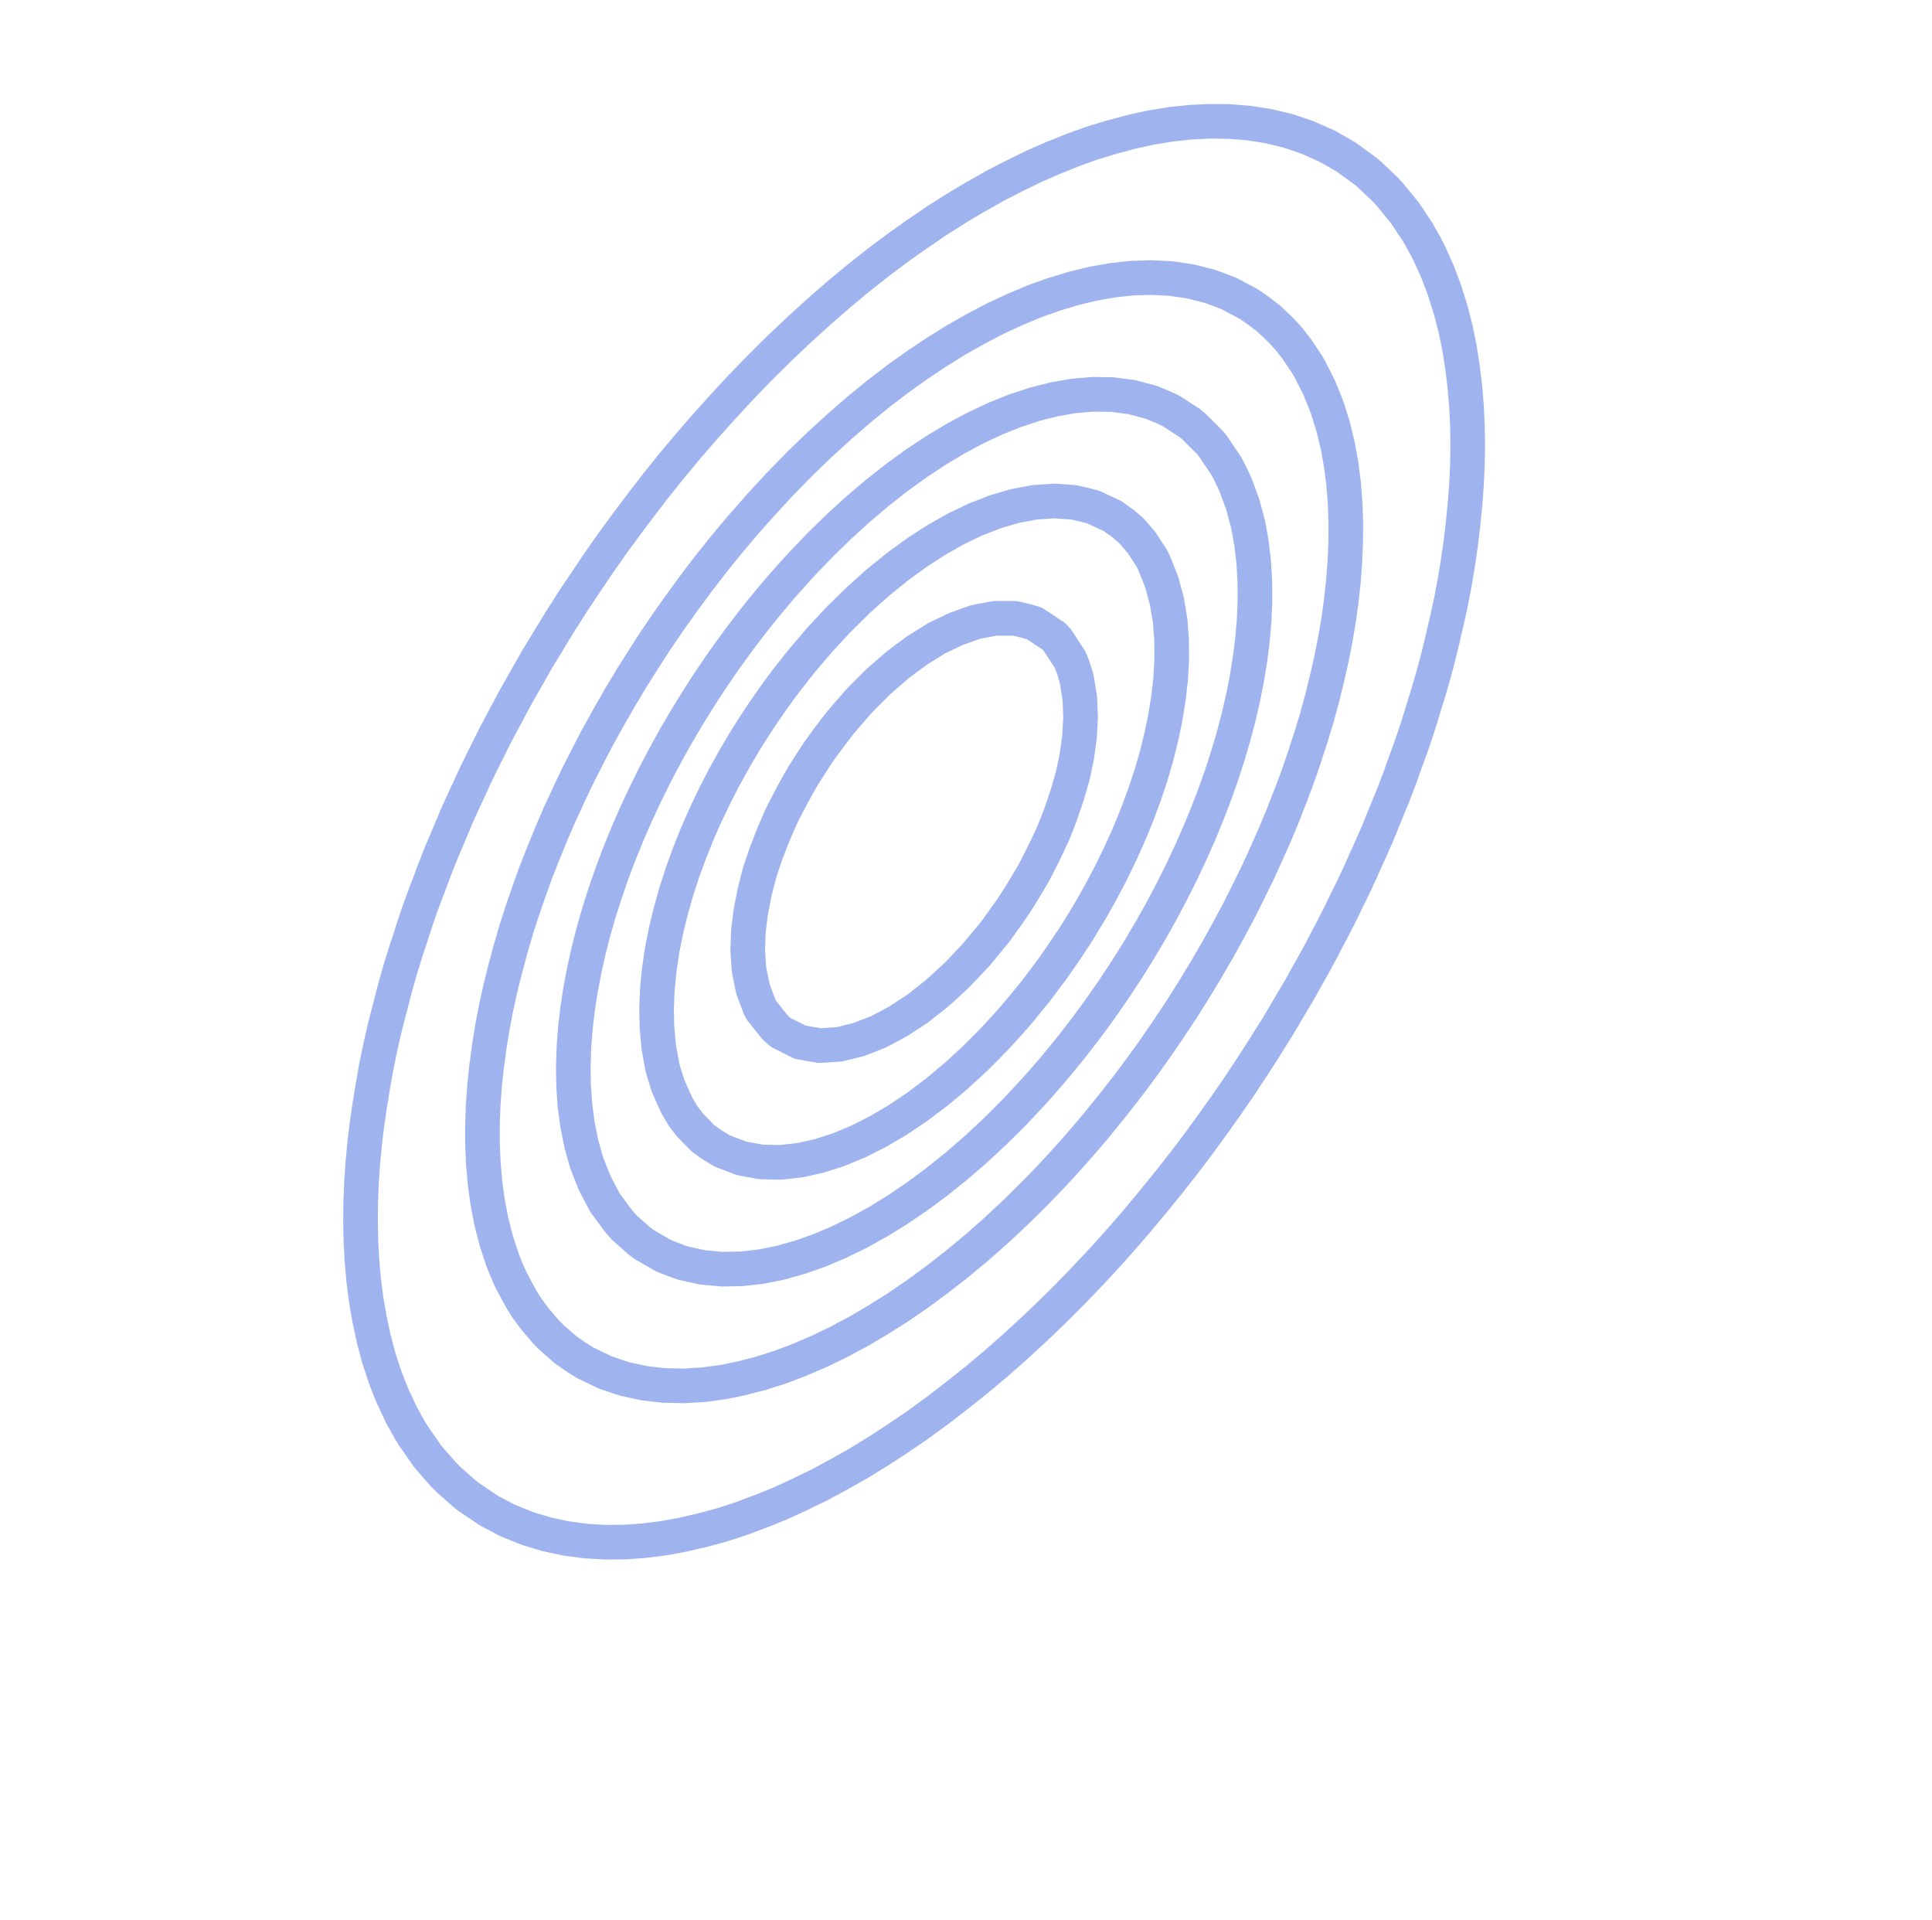 <?xml version="1.0" encoding="utf-8" standalone="no"?>
<!DOCTYPE svg PUBLIC "-//W3C//DTD SVG 1.1//EN"
  "http://www.w3.org/Graphics/SVG/1.1/DTD/svg11.dtd">
<svg xmlns:xlink="http://www.w3.org/1999/xlink" width="83.7pt" height="83.16pt" viewBox="0 0 83.7 83.16" xmlns="http://www.w3.org/2000/svg" version="1.1">
 <defs>
  <style type="text/css">*{stroke-linejoin: round; stroke-linecap: butt}</style>
 </defs>
 <g id="figure_1">
  <g id="patch_1">
   <path d="M 0 83.16 
L 83.7 83.16 
L 83.7 0 
L 0 0 
z
" style="fill: #ffffff"/>
  </g>
  <g id="axes_1">
   <g id="QuadContourSet_1">
    <path clip-path="url(#p9f919c7351)" style="fill: none; stroke: #4169e1; stroke-opacity: 0.5; stroke-width: 1.5"/>
    <path d="M 16.006 57.12 
L 15.862 56.28 
L 15.755 55.44 
L 15.68 54.6 
L 15.636 53.76 
L 15.619 52.92 
L 15.627 52.08 
L 15.66 51.24 
L 15.716 50.4 
L 15.795 49.56 
L 15.895 48.72 
L 16.017 47.88 
L 16.064 47.609 
L 16.153 47.04 
L 16.304 46.2 
L 16.476 45.36 
L 16.668 44.52 
L 16.883 43.68 
L 16.909 43.587 
L 17.101 42.84 
L 17.338 42 
L 17.599 41.16 
L 17.755 40.696 
L 17.872 40.32 
L 18.153 39.48 
L 18.461 38.64 
L 18.6 38.285 
L 18.777 37.8 
L 19.107 36.96 
L 19.445 36.167 
L 19.464 36.12 
L 19.817 35.28 
L 20.201 34.44 
L 20.291 34.254 
L 20.588 33.6 
L 21 32.76 
L 21.136 32.496 
L 21.419 31.92 
L 21.863 31.08 
L 21.982 30.864 
L 22.312 30.24 
L 22.79 29.4 
L 22.827 29.337 
L 23.267 28.56 
L 23.673 27.895 
L 23.776 27.72 
L 24.291 26.88 
L 24.518 26.529 
L 24.826 26.04 
L 25.364 25.238 
L 25.389 25.2 
L 25.954 24.36 
L 26.209 24 
L 26.544 23.52 
L 27.055 22.825 
L 27.16 22.68 
L 27.792 21.84 
L 27.9 21.7 
L 28.441 21 
L 28.745 20.62 
L 29.116 20.16 
L 29.591 19.59 
L 29.817 19.32 
L 30.436 18.603 
L 30.544 18.48 
L 31.282 17.659 
L 31.299 17.64 
L 32.078 16.8 
L 32.127 16.748 
L 32.89 15.96 
L 32.973 15.876 
L 33.737 15.12 
L 33.818 15.04 
L 34.622 14.28 
L 34.664 14.241 
L 35.509 13.475 
L 35.549 13.44 
L 36.355 12.739 
L 36.523 12.6 
L 37.2 12.036 
L 37.553 11.76 
L 38.045 11.368 
L 38.648 10.92 
L 38.891 10.736 
L 39.736 10.137 
L 39.822 10.08 
L 40.582 9.561 
L 41.093 9.24 
L 41.427 9.024 
L 42.273 8.52 
L 42.492 8.4 
L 43.118 8.043 
L 43.964 7.609 
L 44.068 7.56 
L 44.809 7.196 
L 45.655 6.828 
L 45.935 6.72 
L 46.5 6.489 
L 47.345 6.188 
L 48.191 5.932 
L 48.394 5.88 
L 49.036 5.706 
L 49.882 5.522 
L 50.727 5.384 
L 51.573 5.294 
L 52.418 5.252 
L 53.264 5.263 
L 54.109 5.331 
L 54.955 5.464 
L 55.8 5.668 
L 56.43 5.88 
L 56.645 5.954 
L 57.491 6.328 
L 58.178 6.72 
L 58.336 6.815 
L 59.182 7.433 
L 59.329 7.56 
L 60.027 8.22 
L 60.193 8.4 
L 60.873 9.233 
L 60.878 9.24 
L 61.434 10.08 
L 61.718 10.586 
L 61.893 10.92 
L 62.275 11.76 
L 62.564 12.528 
L 62.59 12.6 
L 62.854 13.44 
L 63.068 14.28 
L 63.238 15.12 
L 63.368 15.96 
L 63.409 16.314 
L 63.467 16.8 
L 63.536 17.64 
L 63.575 18.48 
L 63.586 19.32 
L 63.571 20.16 
L 63.532 21 
L 63.469 21.84 
L 63.409 22.422 
L 63.385 22.68 
L 63.286 23.52 
L 63.166 24.36 
L 63.027 25.2 
L 62.867 26.04 
L 62.685 26.88 
L 62.564 27.382 
L 62.489 27.72 
L 62.283 28.56 
L 62.056 29.4 
L 61.806 30.24 
L 61.718 30.513 
L 61.549 31.08 
L 61.278 31.92 
L 60.981 32.76 
L 60.873 33.047 
L 60.678 33.6 
L 60.36 34.44 
L 60.027 35.245 
L 60.014 35.28 
L 59.673 36.12 
L 59.301 36.96 
L 59.182 37.216 
L 58.924 37.8 
L 58.526 38.64 
L 58.336 39.018 
L 58.116 39.48 
L 57.689 40.32 
L 57.491 40.687 
L 57.248 41.16 
L 56.787 42 
L 56.645 42.247 
L 56.318 42.84 
L 55.819 43.68 
L 55.8 43.711 
L 55.322 44.52 
L 54.955 45.101 
L 54.795 45.36 
L 54.255 46.2 
L 54.109 46.417 
L 53.701 47.04 
L 53.264 47.669 
L 53.12 47.88 
L 52.523 48.72 
L 52.418 48.862 
L 51.912 49.56 
L 51.573 50.006 
L 51.275 50.4 
L 50.727 51.095 
L 50.613 51.24 
L 49.931 52.08 
L 49.882 52.139 
L 49.23 52.92 
L 49.036 53.145 
L 48.501 53.76 
L 48.191 54.107 
L 47.743 54.6 
L 47.345 55.028 
L 46.955 55.44 
L 46.5 55.912 
L 46.135 56.28 
L 45.655 56.759 
L 45.279 57.12 
L 44.809 57.57 
L 44.385 57.96 
L 43.964 58.347 
L 43.447 58.8 
L 43.118 59.09 
L 42.459 59.64 
L 42.273 59.797 
L 41.427 60.47 
L 41.414 60.48 
L 40.582 61.12 
L 40.304 61.32 
L 39.736 61.736 
L 39.11 62.16 
L 38.891 62.313 
L 38.045 62.861 
L 37.814 63 
L 37.2 63.381 
L 36.383 63.84 
L 36.355 63.857 
L 35.509 64.315 
L 34.754 64.68 
L 34.664 64.726 
L 33.818 65.115 
L 32.973 65.457 
L 32.796 65.52 
L 32.127 65.773 
L 31.282 66.048 
L 30.436 66.279 
L 30.071 66.36 
L 29.591 66.474 
L 28.745 66.629 
L 27.9 66.736 
L 27.055 66.794 
L 26.209 66.8 
L 25.364 66.75 
L 24.518 66.637 
L 23.673 66.455 
L 23.357 66.36 
L 22.827 66.198 
L 21.982 65.854 
L 21.347 65.52 
L 21.136 65.403 
L 20.291 64.83 
L 20.105 64.68 
L 19.445 64.101 
L 19.19 63.84 
L 18.6 63.167 
L 18.47 63 
L 17.888 62.16 
L 17.755 61.939 
L 17.408 61.32 
L 17.012 60.48 
L 16.909 60.227 
L 16.68 59.64 
L 16.406 58.8 
L 16.185 57.96 
L 16.064 57.391 
L 16.006 57.12 
z
" clip-path="url(#p9f919c7351)" style="fill: none; stroke: #4169e1; stroke-opacity: 0.5; stroke-width: 1.5"/>
    <path d="M 21.128 52.08 
L 21.012 51.24 
L 20.939 50.4 
L 20.903 49.56 
L 20.901 48.72 
L 20.932 47.88 
L 20.992 47.04 
L 21.08 46.2 
L 21.136 45.794 
L 21.193 45.36 
L 21.328 44.52 
L 21.487 43.68 
L 21.671 42.84 
L 21.879 42 
L 21.982 41.628 
L 22.105 41.16 
L 22.349 40.32 
L 22.617 39.48 
L 22.827 38.878 
L 22.907 38.64 
L 23.209 37.8 
L 23.538 36.96 
L 23.673 36.638 
L 23.882 36.12 
L 24.245 35.28 
L 24.518 34.692 
L 24.632 34.44 
L 25.031 33.6 
L 25.364 32.949 
L 25.458 32.76 
L 25.896 31.92 
L 26.209 31.358 
L 26.361 31.08 
L 26.843 30.24 
L 27.055 29.889 
L 27.346 29.4 
L 27.876 28.56 
L 27.9 28.523 
L 28.419 27.72 
L 28.745 27.241 
L 28.991 26.88 
L 29.591 26.04 
L 29.591 26.04 
L 30.208 25.2 
L 30.436 24.902 
L 30.855 24.36 
L 31.282 23.828 
L 31.533 23.52 
L 32.127 22.814 
L 32.243 22.68 
L 32.973 21.854 
L 32.985 21.84 
L 33.762 21 
L 33.818 20.941 
L 34.581 20.16 
L 34.664 20.076 
L 35.445 19.32 
L 35.509 19.259 
L 36.355 18.486 
L 36.361 18.48 
L 37.2 17.753 
L 37.339 17.64 
L 38.045 17.063 
L 38.39 16.8 
L 38.891 16.415 
L 39.53 15.96 
L 39.736 15.811 
L 40.582 15.247 
L 40.789 15.12 
L 41.427 14.721 
L 42.21 14.28 
L 42.273 14.244 
L 43.118 13.801 
L 43.898 13.44 
L 43.964 13.409 
L 44.809 13.054 
L 45.655 12.751 
L 46.165 12.6 
L 46.5 12.496 
L 47.345 12.29 
L 48.191 12.14 
L 49.036 12.049 
L 49.882 12.022 
L 50.727 12.065 
L 51.573 12.188 
L 52.418 12.403 
L 52.949 12.6 
L 53.264 12.724 
L 54.109 13.175 
L 54.493 13.44 
L 54.955 13.793 
L 55.471 14.28 
L 55.8 14.635 
L 56.183 15.12 
L 56.645 15.816 
L 56.731 15.96 
L 57.155 16.8 
L 57.491 17.634 
L 57.493 17.64 
L 57.756 18.48 
L 57.959 19.32 
L 58.109 20.16 
L 58.214 21 
L 58.278 21.84 
L 58.305 22.68 
L 58.299 23.52 
L 58.262 24.36 
L 58.198 25.2 
L 58.106 26.04 
L 57.989 26.88 
L 57.846 27.72 
L 57.679 28.56 
L 57.491 29.381 
L 57.487 29.4 
L 57.281 30.24 
L 57.052 31.08 
L 56.798 31.92 
L 56.645 32.38 
L 56.525 32.76 
L 56.237 33.6 
L 55.923 34.44 
L 55.8 34.747 
L 55.595 35.28 
L 55.246 36.12 
L 54.955 36.773 
L 54.874 36.96 
L 54.49 37.8 
L 54.109 38.574 
L 54.077 38.64 
L 53.656 39.48 
L 53.264 40.208 
L 53.205 40.32 
L 52.742 41.16 
L 52.418 41.713 
L 52.253 42 
L 51.744 42.84 
L 51.573 43.111 
L 51.215 43.68 
L 50.727 44.416 
L 50.659 44.52 
L 50.084 45.36 
L 49.882 45.644 
L 49.484 46.2 
L 49.036 46.8 
L 48.856 47.04 
L 48.199 47.88 
L 48.191 47.89 
L 47.518 48.72 
L 47.345 48.926 
L 46.803 49.56 
L 46.5 49.905 
L 46.054 50.4 
L 45.655 50.833 
L 45.267 51.24 
L 44.809 51.712 
L 44.438 52.08 
L 43.964 52.545 
L 43.562 52.92 
L 43.118 53.332 
L 42.633 53.76 
L 42.273 54.076 
L 41.64 54.6 
L 41.427 54.777 
L 40.582 55.434 
L 40.573 55.44 
L 39.736 56.056 
L 39.406 56.28 
L 38.891 56.635 
L 38.119 57.12 
L 38.045 57.167 
L 37.2 57.666 
L 36.643 57.96 
L 36.355 58.117 
L 35.509 58.527 
L 34.868 58.8 
L 34.664 58.89 
L 33.818 59.212 
L 32.973 59.482 
L 32.356 59.64 
L 32.127 59.702 
L 31.282 59.871 
L 30.436 59.982 
L 29.591 60.03 
L 28.745 60.009 
L 27.9 59.912 
L 27.055 59.727 
L 26.786 59.64 
L 26.209 59.442 
L 25.364 59.035 
L 24.989 58.8 
L 24.518 58.475 
L 23.925 57.96 
L 23.673 57.712 
L 23.166 57.12 
L 22.827 56.655 
L 22.588 56.28 
L 22.137 55.44 
L 21.982 55.09 
L 21.782 54.6 
L 21.504 53.76 
L 21.289 52.92 
L 21.136 52.127 
L 21.128 52.08 
z
" clip-path="url(#p9f919c7351)" style="fill: none; stroke: #4169e1; stroke-opacity: 0.5; stroke-width: 1.5"/>
    <path d="M 25.189 49.56 
L 25.02 48.72 
L 24.909 47.88 
L 24.85 47.04 
L 24.837 46.2 
L 24.864 45.36 
L 24.928 44.52 
L 25.026 43.68 
L 25.156 42.84 
L 25.317 42 
L 25.364 41.795 
L 25.505 41.16 
L 25.72 40.32 
L 25.962 39.48 
L 26.209 38.712 
L 26.232 38.64 
L 26.523 37.8 
L 26.841 36.96 
L 27.055 36.439 
L 27.184 36.12 
L 27.549 35.28 
L 27.9 34.529 
L 27.941 34.44 
L 28.355 33.6 
L 28.745 32.858 
L 28.797 32.76 
L 29.261 31.92 
L 29.591 31.357 
L 29.754 31.08 
L 30.273 30.24 
L 30.436 29.987 
L 30.82 29.4 
L 31.282 28.726 
L 31.397 28.56 
L 32.005 27.72 
L 32.127 27.557 
L 32.647 26.88 
L 32.973 26.471 
L 33.326 26.04 
L 33.818 25.457 
L 34.044 25.2 
L 34.664 24.511 
L 34.805 24.36 
L 35.509 23.627 
L 35.617 23.52 
L 36.355 22.801 
L 36.487 22.68 
L 37.2 22.032 
L 37.426 21.84 
L 38.045 21.317 
L 38.45 21 
L 38.891 20.654 
L 39.578 20.16 
L 39.736 20.046 
L 40.582 19.488 
L 40.865 19.32 
L 41.427 18.983 
L 42.273 18.532 
L 42.386 18.48 
L 43.118 18.134 
L 43.964 17.795 
L 44.438 17.64 
L 44.809 17.515 
L 45.655 17.299 
L 46.5 17.151 
L 47.345 17.079 
L 48.191 17.092 
L 49.036 17.202 
L 49.882 17.427 
L 50.394 17.64 
L 50.727 17.794 
L 51.573 18.346 
L 51.73 18.48 
L 52.418 19.166 
L 52.543 19.32 
L 53.111 20.16 
L 53.264 20.44 
L 53.528 21 
L 53.836 21.84 
L 54.063 22.68 
L 54.109 22.917 
L 54.218 23.52 
L 54.315 24.36 
L 54.364 25.2 
L 54.368 26.04 
L 54.332 26.88 
L 54.26 27.72 
L 54.154 28.56 
L 54.109 28.83 
L 54.017 29.4 
L 53.851 30.24 
L 53.657 31.08 
L 53.435 31.92 
L 53.264 32.492 
L 53.186 32.76 
L 52.914 33.6 
L 52.615 34.44 
L 52.418 34.947 
L 52.291 35.28 
L 51.945 36.12 
L 51.573 36.955 
L 51.571 36.96 
L 51.177 37.8 
L 50.754 38.64 
L 50.727 38.69 
L 50.31 39.48 
L 49.882 40.24 
L 49.836 40.32 
L 49.34 41.16 
L 49.036 41.647 
L 48.814 42 
L 48.26 42.84 
L 48.191 42.941 
L 47.677 43.68 
L 47.345 44.137 
L 47.061 44.52 
L 46.5 45.248 
L 46.411 45.36 
L 45.725 46.2 
L 45.655 46.284 
L 44.997 47.04 
L 44.809 47.251 
L 44.224 47.88 
L 43.964 48.155 
L 43.4 48.72 
L 43.118 48.998 
L 42.516 49.56 
L 42.273 49.785 
L 41.562 50.4 
L 41.427 50.516 
L 40.582 51.194 
L 40.52 51.24 
L 39.736 51.821 
L 39.354 52.08 
L 38.891 52.395 
L 38.045 52.915 
L 38.036 52.92 
L 37.2 53.385 
L 36.431 53.76 
L 36.355 53.798 
L 35.509 54.157 
L 34.664 54.456 
L 34.143 54.6 
L 33.818 54.693 
L 32.973 54.863 
L 32.127 54.959 
L 31.282 54.974 
L 30.436 54.896 
L 29.591 54.711 
L 29.28 54.6 
L 28.745 54.391 
L 27.9 53.904 
L 27.712 53.76 
L 27.055 53.179 
L 26.823 52.92 
L 26.209 52.091 
L 26.202 52.08 
L 25.763 51.24 
L 25.429 50.4 
L 25.364 50.188 
L 25.189 49.56 
z
" clip-path="url(#p9f919c7351)" style="fill: none; stroke: #4169e1; stroke-opacity: 0.5; stroke-width: 1.5"/>
    <path d="M 28.692 46.2 
L 28.541 45.36 
L 28.462 44.52 
L 28.444 43.68 
L 28.479 42.84 
L 28.561 42 
L 28.685 41.16 
L 28.745 40.856 
L 28.852 40.32 
L 29.056 39.48 
L 29.293 38.64 
L 29.563 37.8 
L 29.591 37.723 
L 29.87 36.96 
L 30.206 36.12 
L 30.436 35.594 
L 30.576 35.28 
L 30.978 34.44 
L 31.282 33.848 
L 31.412 33.6 
L 31.881 32.76 
L 32.127 32.343 
L 32.384 31.92 
L 32.922 31.08 
L 32.973 31.005 
L 33.503 30.24 
L 33.818 29.806 
L 34.125 29.4 
L 34.664 28.714 
L 34.791 28.56 
L 35.507 27.72 
L 35.509 27.717 
L 36.287 26.88 
L 36.355 26.809 
L 37.137 26.04 
L 37.2 25.979 
L 38.045 25.223 
L 38.074 25.2 
L 38.891 24.54 
L 39.137 24.36 
L 39.736 23.925 
L 40.361 23.52 
L 40.582 23.378 
L 41.427 22.902 
L 41.891 22.68 
L 42.273 22.497 
L 43.118 22.168 
L 43.964 21.919 
L 44.382 21.84 
L 44.809 21.759 
L 45.655 21.7 
L 46.5 21.756 
L 46.881 21.84 
L 47.345 21.957 
L 48.191 22.348 
L 48.657 22.68 
L 49.036 23.009 
L 49.469 23.52 
L 49.882 24.155 
L 49.989 24.36 
L 50.325 25.2 
L 50.553 26.04 
L 50.693 26.88 
L 50.727 27.302 
L 50.758 27.72 
L 50.763 28.56 
L 50.727 29.208 
L 50.717 29.4 
L 50.622 30.24 
L 50.486 31.08 
L 50.311 31.92 
L 50.102 32.76 
L 49.882 33.517 
L 49.858 33.6 
L 49.576 34.44 
L 49.265 35.28 
L 49.036 35.84 
L 48.921 36.12 
L 48.543 36.96 
L 48.191 37.688 
L 48.136 37.8 
L 47.692 38.64 
L 47.345 39.257 
L 47.217 39.48 
L 46.706 40.32 
L 46.5 40.641 
L 46.156 41.16 
L 45.655 41.883 
L 45.57 42 
L 44.939 42.84 
L 44.809 43.007 
L 44.259 43.68 
L 43.964 44.029 
L 43.526 44.52 
L 43.118 44.964 
L 42.731 45.36 
L 42.273 45.819 
L 41.862 46.2 
L 41.427 46.598 
L 40.901 47.04 
L 40.582 47.305 
L 39.82 47.88 
L 39.736 47.943 
L 38.891 48.51 
L 38.535 48.72 
L 38.045 49.008 
L 37.2 49.437 
L 36.903 49.56 
L 36.355 49.789 
L 35.509 50.063 
L 34.664 50.253 
L 33.818 50.347 
L 32.973 50.329 
L 32.127 50.175 
L 31.282 49.851 
L 30.805 49.56 
L 30.436 49.29 
L 29.884 48.72 
L 29.591 48.334 
L 29.32 47.88 
L 28.945 47.04 
L 28.745 46.401 
L 28.692 46.2 
z
" clip-path="url(#p9f919c7351)" style="fill: none; stroke: #4169e1; stroke-opacity: 0.5; stroke-width: 1.5"/>
    <path d="M 32.938 43.68 
L 32.62 42.84 
L 32.45 42 
L 32.392 41.16 
L 32.424 40.32 
L 32.528 39.48 
L 32.693 38.64 
L 32.909 37.8 
L 32.973 37.602 
L 33.19 36.96 
L 33.518 36.12 
L 33.818 35.431 
L 33.888 35.28 
L 34.321 34.44 
L 34.664 33.823 
L 34.796 33.6 
L 35.332 32.76 
L 35.509 32.498 
L 35.932 31.92 
L 36.355 31.368 
L 36.595 31.08 
L 37.2 30.385 
L 37.34 30.24 
L 38.045 29.533 
L 38.195 29.4 
L 38.891 28.798 
L 39.207 28.56 
L 39.736 28.171 
L 40.459 27.72 
L 40.582 27.644 
L 41.427 27.239 
L 42.273 26.939 
L 42.588 26.88 
L 43.118 26.781 
L 43.964 26.783 
L 44.385 26.88 
L 44.809 27.002 
L 45.655 27.559 
L 45.804 27.72 
L 46.352 28.56 
L 46.5 28.924 
L 46.644 29.4 
L 46.78 30.24 
L 46.814 31.08 
L 46.767 31.92 
L 46.652 32.76 
L 46.5 33.495 
L 46.477 33.6 
L 46.234 34.44 
L 45.947 35.28 
L 45.655 36.028 
L 45.617 36.12 
L 45.221 36.96 
L 44.809 37.769 
L 44.792 37.8 
L 44.292 38.64 
L 43.964 39.16 
L 43.746 39.48 
L 43.144 40.32 
L 43.118 40.354 
L 42.455 41.16 
L 42.273 41.373 
L 41.683 42 
L 41.427 42.262 
L 40.8 42.84 
L 40.582 43.036 
L 39.765 43.68 
L 39.736 43.702 
L 38.891 44.251 
L 38.387 44.52 
L 38.045 44.7 
L 37.2 45.028 
L 36.355 45.236 
L 35.509 45.291 
L 34.664 45.143 
L 33.818 44.717 
L 33.595 44.52 
L 32.973 43.743 
L 32.938 43.68 
z
" clip-path="url(#p9f919c7351)" style="fill: none; stroke: #4169e1; stroke-opacity: 0.5; stroke-width: 1.5"/>
    <path clip-path="url(#p9f919c7351)" style="fill: none; stroke: #4169e1; stroke-opacity: 0.5; stroke-width: 1.5"/>
   </g>
  </g>
 </g>
 <defs>
  <clipPath id="p9f919c7351">
   <rect x="0" y="-0" width="83.7" height="83.16"/>
  </clipPath>
 </defs>
</svg>
